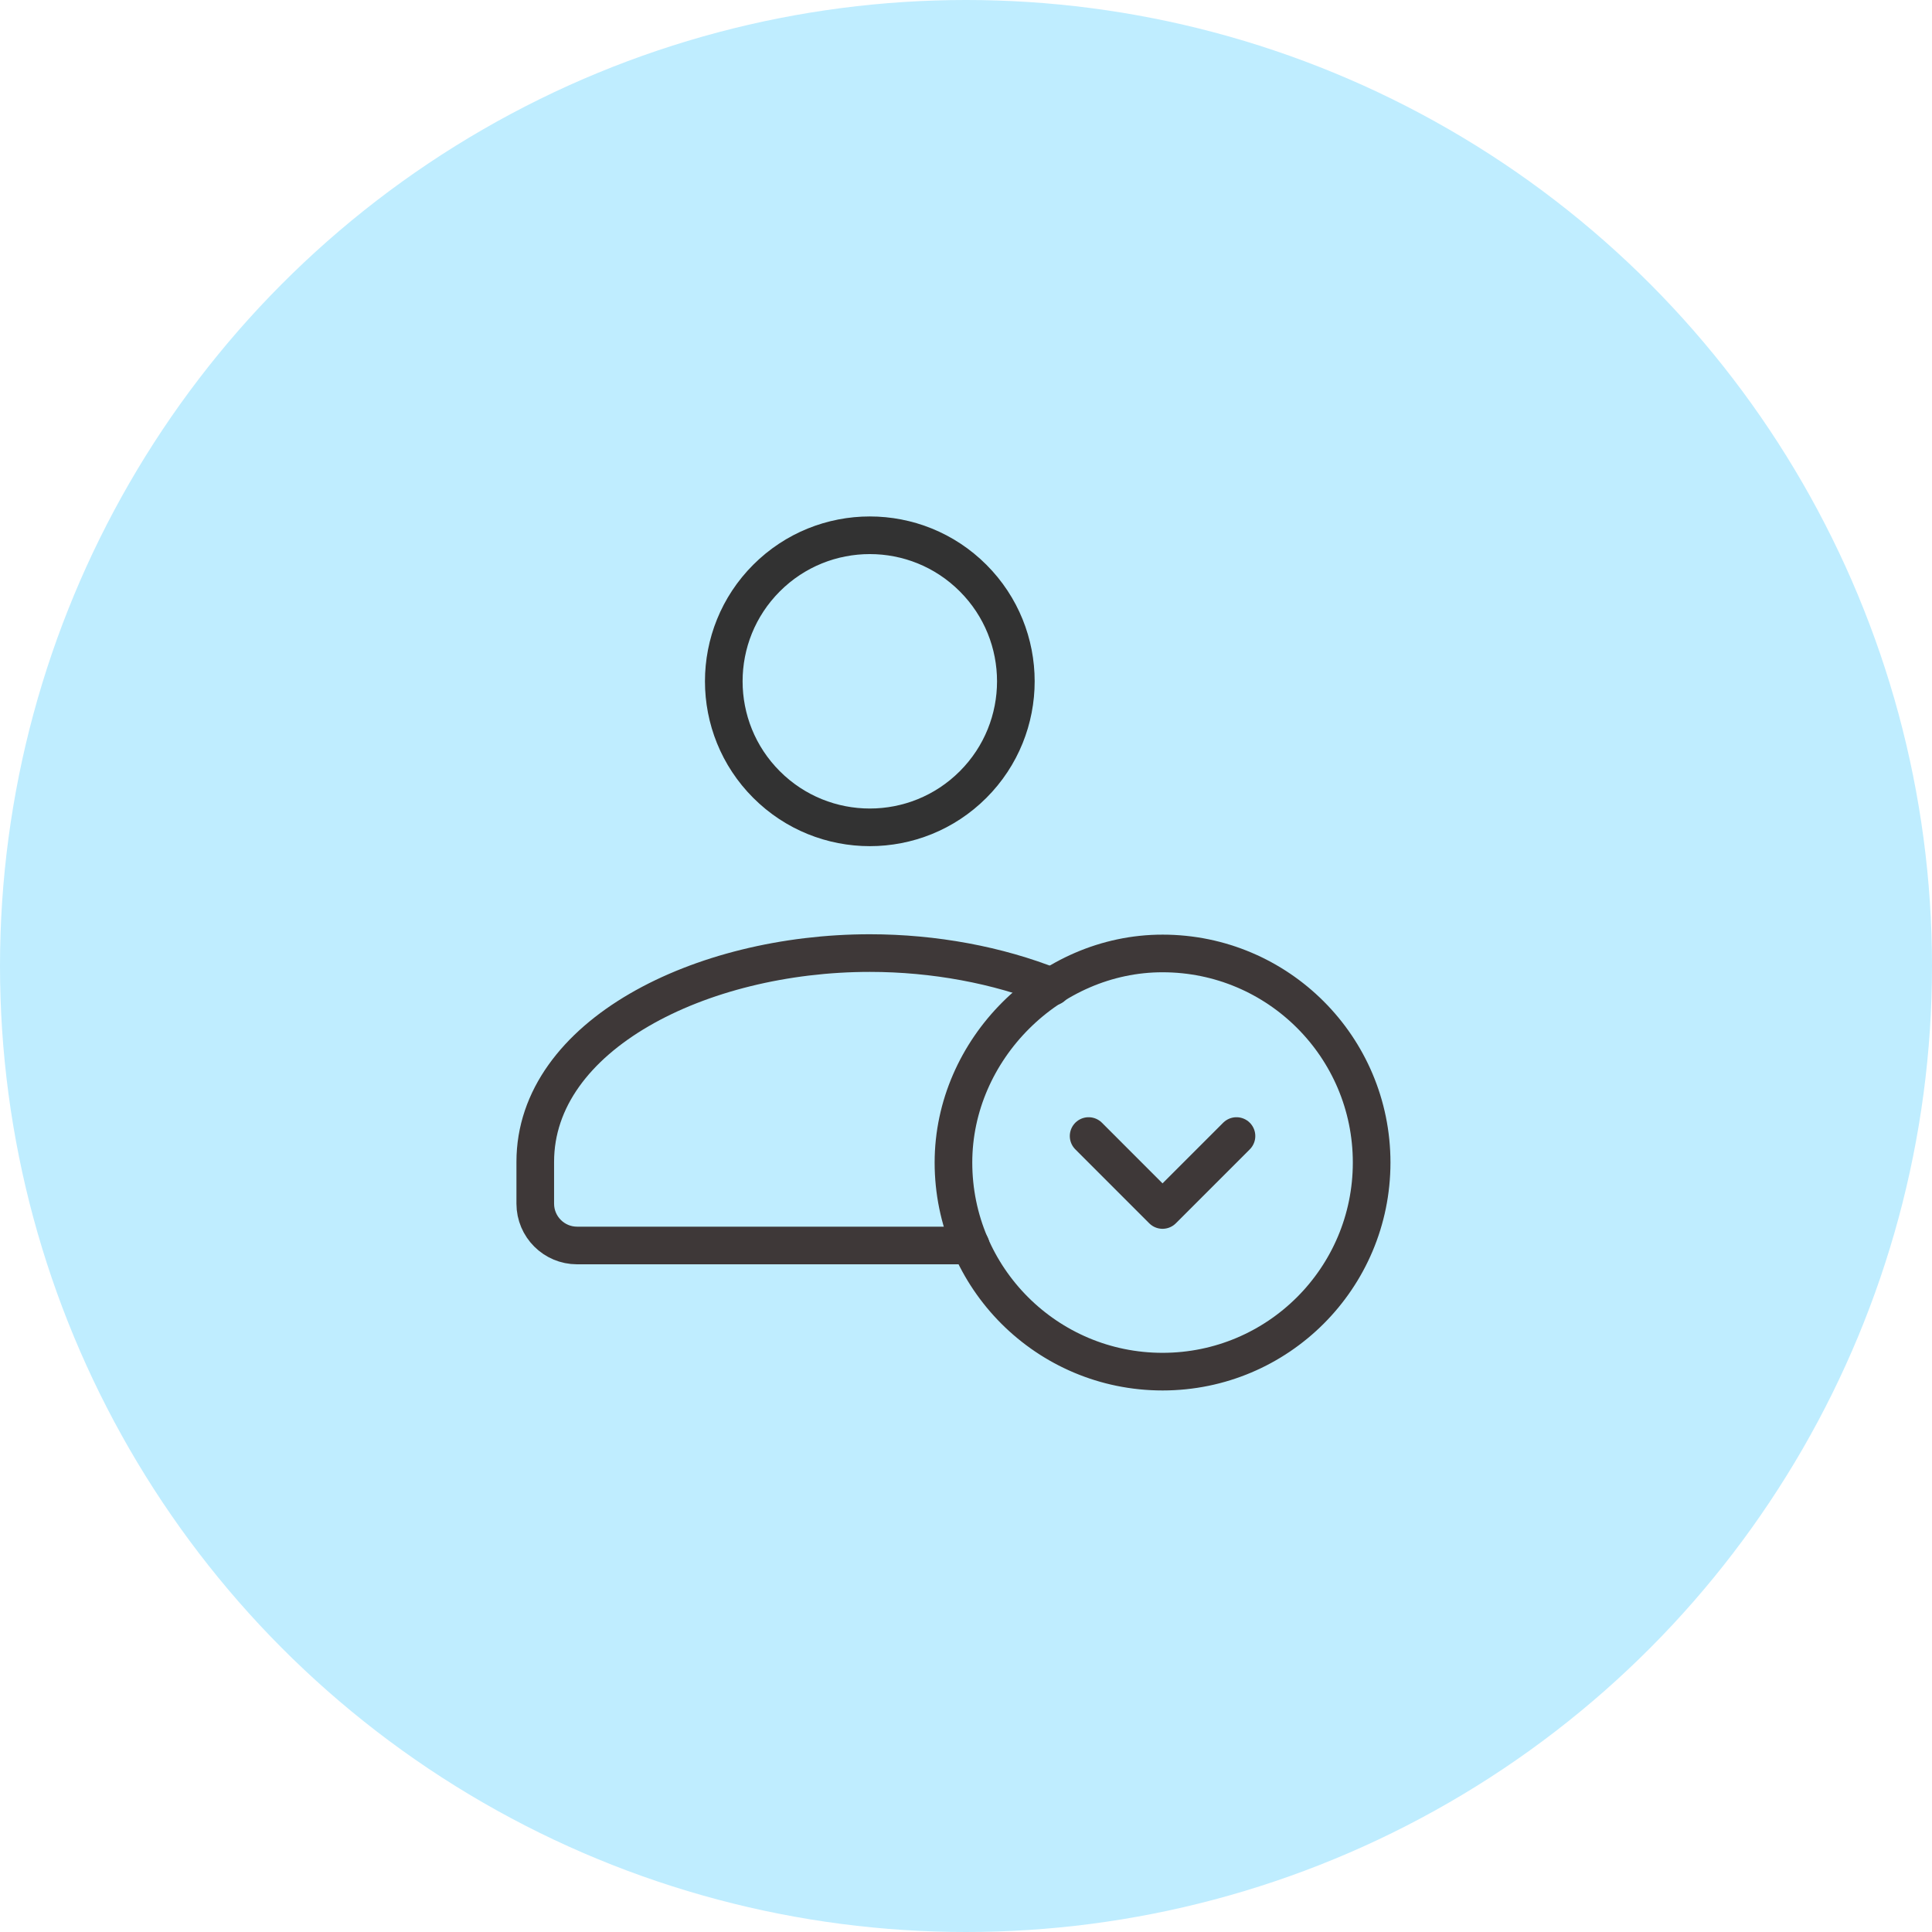 <svg width="77" height="77" viewBox="0 0 77 77" fill="none" xmlns="http://www.w3.org/2000/svg">
<circle cx="38.5" cy="38.5" r="38.5" fill="#BFEDFF"/>
<path d="M38.782 23.038C41.055 25.311 41.055 28.996 38.782 31.269C36.509 33.542 32.824 33.542 30.551 31.269C28.278 28.996 28.278 25.311 30.551 23.038C32.824 20.765 36.509 20.765 38.782 23.038" stroke="#323232" stroke-width="1.5" stroke-linecap="round" stroke-linejoin="round"/>
<path d="M41.938 39.327C39.773 38.462 37.233 37.985 34.667 37.985C27.92 37.985 21.333 41.264 21.333 46.305V47.972C21.333 48.892 22.08 49.639 23 49.639H38.688" stroke="#3E3838" stroke-width="1.5" stroke-linecap="round" stroke-linejoin="round"/>
<path d="M46.333 54.667C41.732 54.667 38 50.937 38 46.333C38 41.827 41.833 37.995 46.34 38C50.94 38.003 54.667 41.733 54.667 46.333C54.667 50.935 50.937 54.667 46.333 54.667" stroke="#3E3838" stroke-width="1.5" stroke-linecap="round" stroke-linejoin="round"/>
<path d="M49.28 45.277L46.333 48.224L43.387 45.277" stroke="#3E3838" stroke-width="1.5" stroke-linecap="round" stroke-linejoin="round"/>
</svg>
